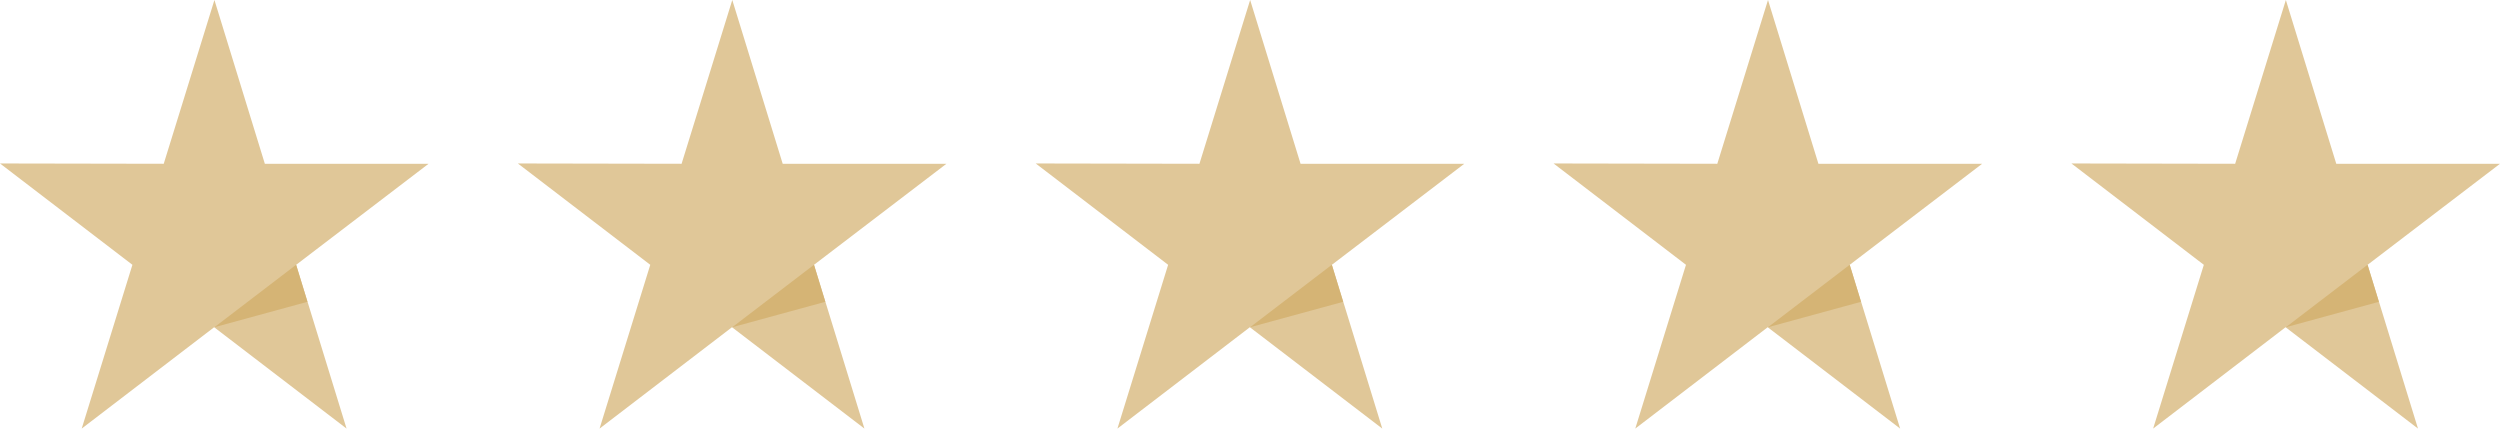 <svg width="140" height="24" viewBox="0 0 140 24" fill="none" xmlns="http://www.w3.org/2000/svg">
<path d="M24 9.171H14.831L12.008 0L9.169 9.171L0 9.154L7.415 14.829L4.576 24L11.992 18.325L19.407 24L16.585 14.829L24 9.171Z" fill="#E0C798"/>
<path d="M17.217 16.901L16.582 14.828L12.006 18.325L17.217 16.901Z" fill="#D5B475"/>
<path d="M53 9.171H43.831L41.008 0L38.169 9.171L29 9.154L36.415 14.829L33.576 24L40.992 18.325L48.407 24L45.585 14.829L53 9.171Z" fill="#E0C798"/>
<path d="M46.217 16.901L45.582 14.828L41.006 18.325L46.217 16.901Z" fill="#D5B475"/>
<path d="M82 9.171H72.831L70.008 0L67.169 9.171L58 9.154L65.415 14.829L62.576 24L69.992 18.325L77.407 24L74.585 14.829L82 9.171Z" fill="#E0C798"/>
<path d="M75.217 16.901L74.582 14.828L70.006 18.325L75.217 16.901Z" fill="#D5B475"/>
<path d="M111 9.171H101.831L99.008 0L96.169 9.171L87 9.154L94.415 14.829L91.576 24L98.992 18.325L106.407 24L103.585 14.829L111 9.171Z" fill="#E0C798"/>
<path d="M104.217 16.901L103.582 14.828L99.006 18.325L104.217 16.901Z" fill="#D5B475"/>
<path d="M140 9.171H130.831L128.008 0L125.169 9.171L116 9.154L123.415 14.829L120.576 24L127.992 18.325L135.407 24L132.585 14.829L140 9.171Z" fill="#E0C798"/>
<path d="M133.217 16.901L132.582 14.828L128.006 18.325L133.217 16.901Z" fill="#D5B475"/>
</svg>
